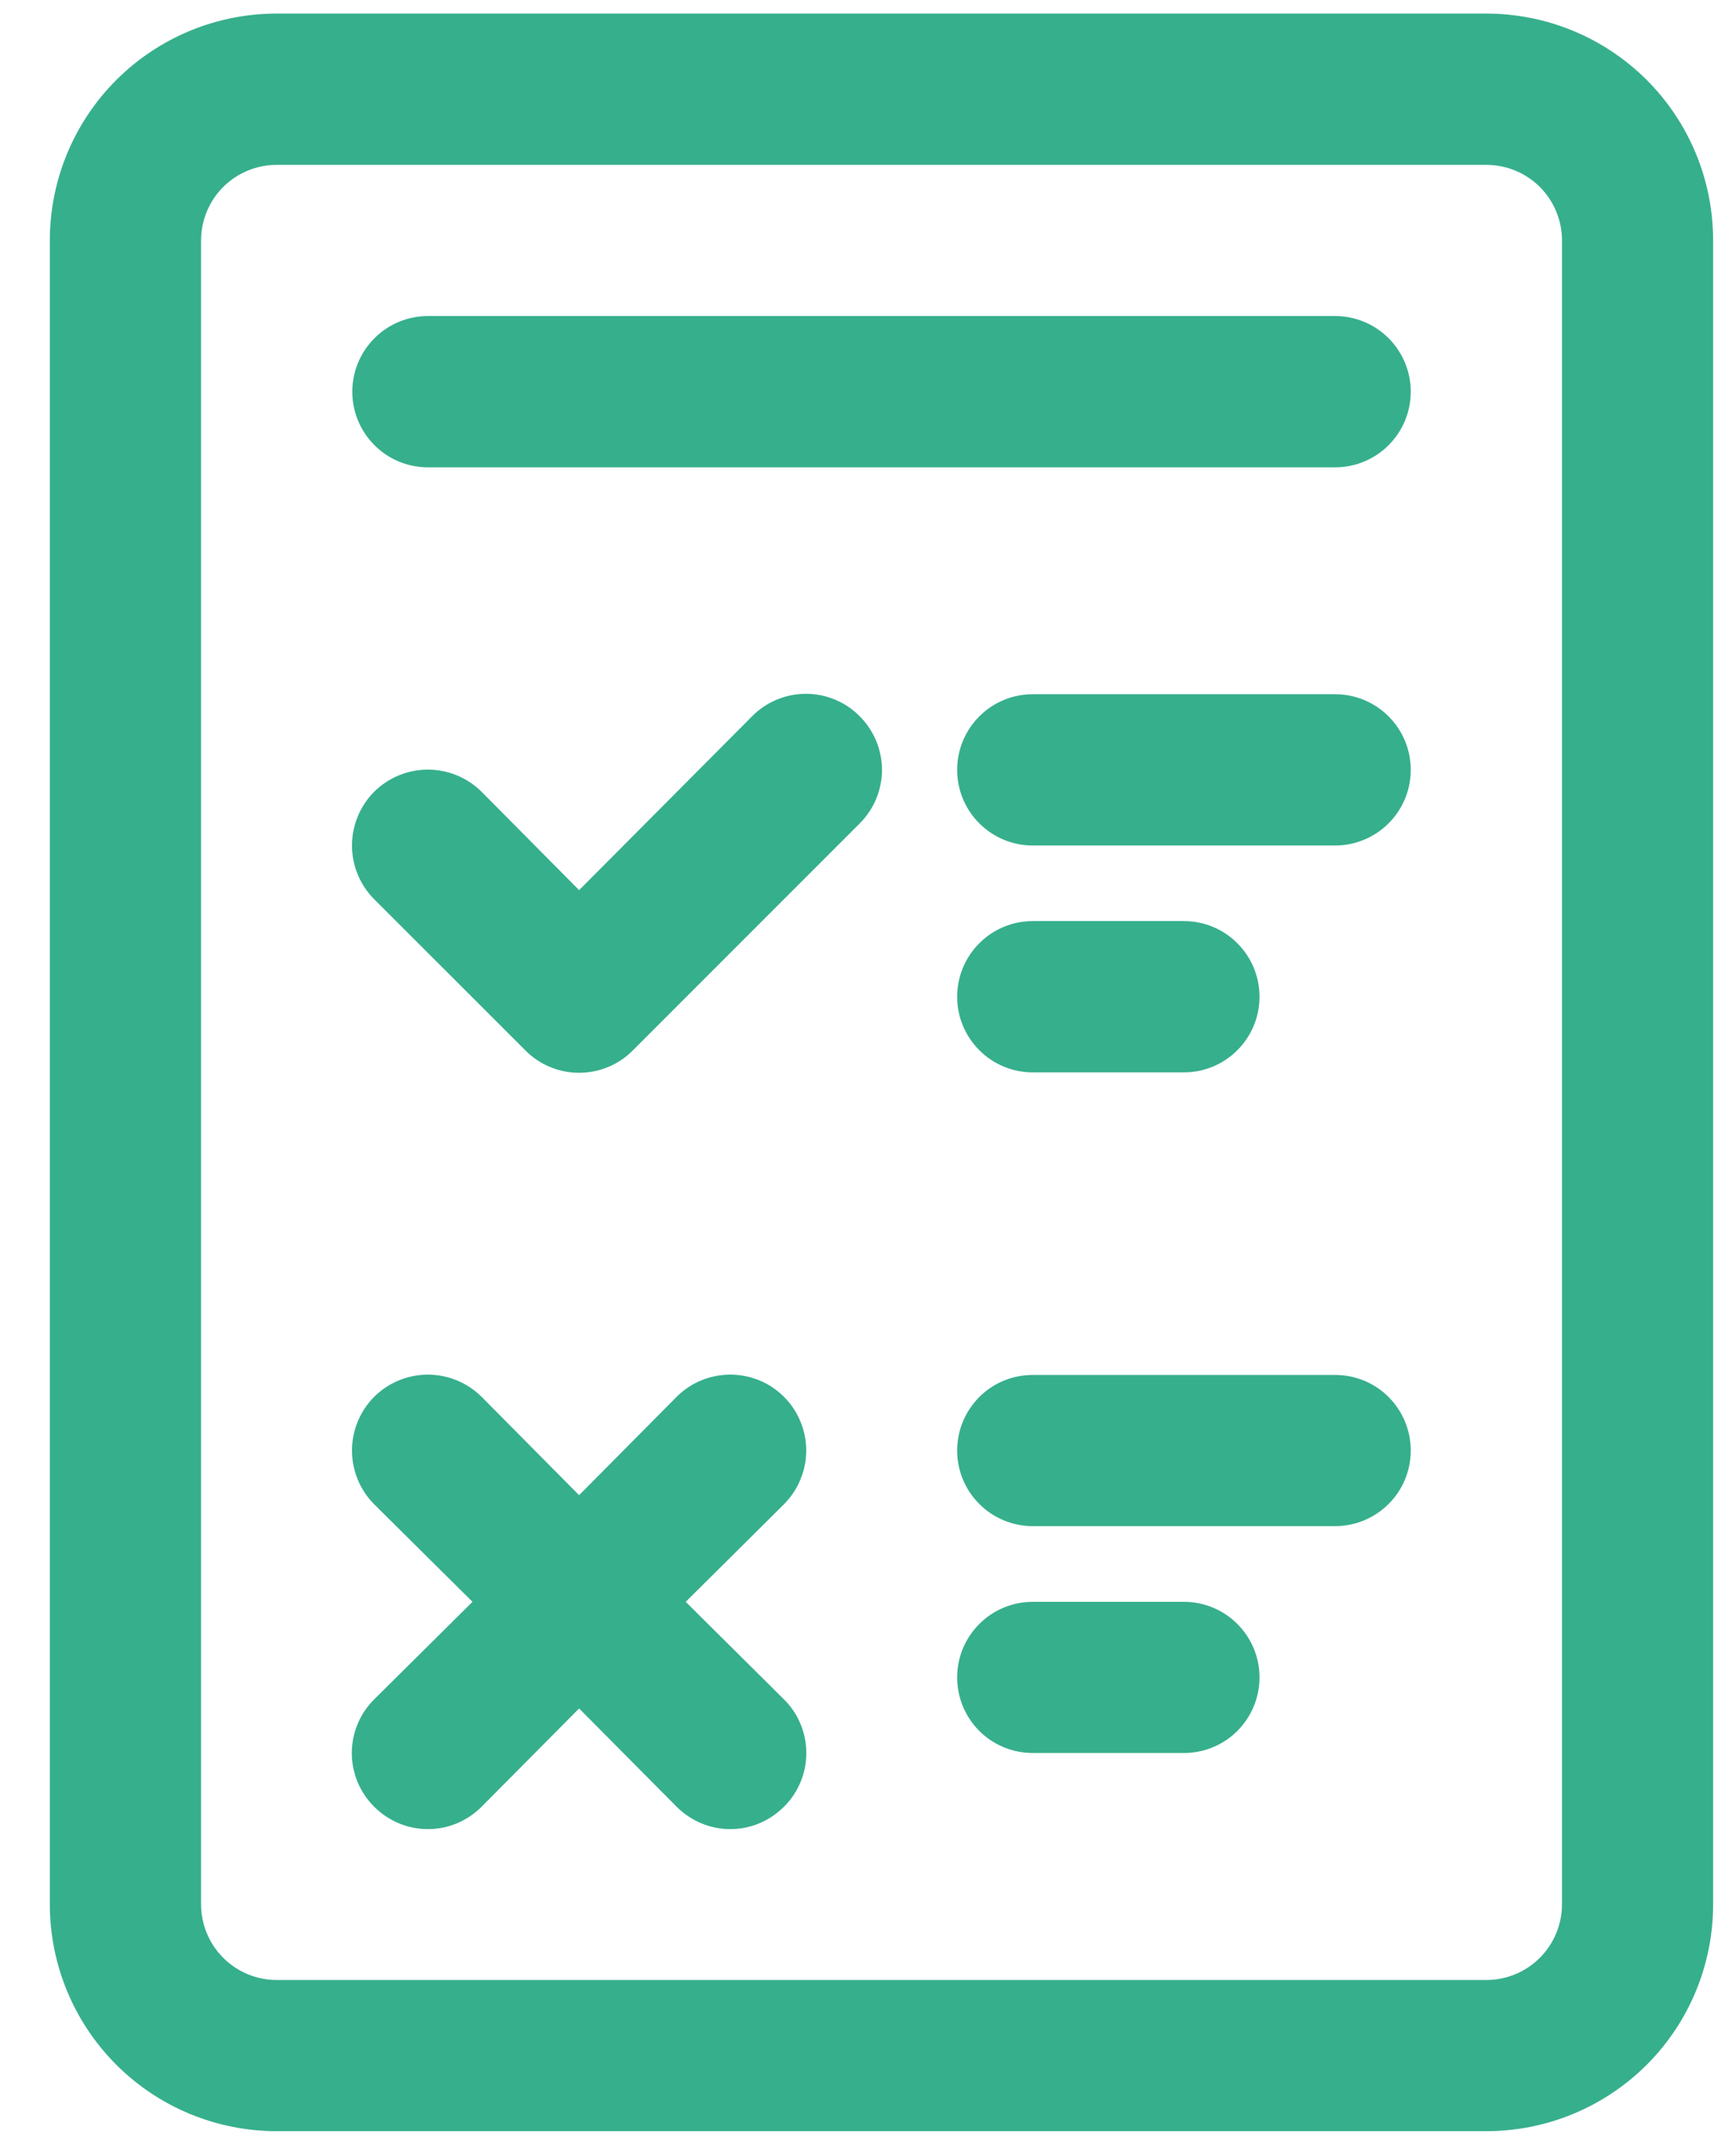 <svg width="17" height="21" viewBox="0 0 17 21" fill="none" xmlns="http://www.w3.org/2000/svg">
<path d="M14.555 0.133H2.709C2.12 0.133 1.555 0.367 1.139 0.783C0.722 1.2 0.488 1.765 0.488 2.354V18.642C0.488 19.231 0.722 19.796 1.139 20.213C1.555 20.629 2.12 20.863 2.709 20.863H14.555C15.145 20.863 15.709 20.629 16.126 20.213C16.543 19.796 16.776 19.231 16.776 18.642V2.354C16.776 1.765 16.543 1.2 16.126 0.783C15.709 0.367 15.145 0.133 14.555 0.133ZM15.296 18.642C15.296 18.838 15.218 19.027 15.079 19.166C14.94 19.305 14.752 19.383 14.555 19.383H2.709C2.513 19.383 2.325 19.305 2.186 19.166C2.047 19.027 1.969 18.838 1.969 18.642V2.354C1.969 2.158 2.047 1.969 2.186 1.83C2.325 1.692 2.513 1.614 2.709 1.614H14.555C14.752 1.614 14.94 1.692 15.079 1.83C15.218 1.969 15.296 2.158 15.296 2.354V18.642ZM8.418 7.011C8.487 7.08 8.542 7.162 8.58 7.252C8.617 7.342 8.637 7.439 8.637 7.537C8.637 7.634 8.617 7.731 8.58 7.821C8.542 7.912 8.487 7.993 8.418 8.062L6.197 10.283C6.128 10.353 6.046 10.408 5.956 10.445C5.865 10.483 5.769 10.502 5.671 10.502C5.573 10.502 5.476 10.483 5.386 10.445C5.296 10.408 5.214 10.353 5.145 10.283L3.664 8.803C3.525 8.663 3.447 8.474 3.447 8.277C3.447 8.08 3.525 7.891 3.664 7.751C3.804 7.612 3.993 7.534 4.19 7.534C4.387 7.534 4.576 7.612 4.716 7.751L5.671 8.714L7.366 7.011C7.435 6.941 7.517 6.886 7.607 6.849C7.698 6.811 7.794 6.792 7.892 6.792C7.99 6.792 8.087 6.811 8.177 6.849C8.267 6.886 8.349 6.941 8.418 7.011ZM7.677 14.726L6.715 15.681L7.677 16.636C7.747 16.705 7.802 16.786 7.839 16.877C7.877 16.967 7.896 17.064 7.896 17.161C7.896 17.259 7.877 17.356 7.839 17.446C7.802 17.536 7.747 17.618 7.677 17.687C7.608 17.756 7.527 17.811 7.436 17.849C7.346 17.887 7.249 17.906 7.152 17.906C7.054 17.906 6.957 17.887 6.867 17.849C6.777 17.811 6.695 17.756 6.626 17.687L5.671 16.725L4.716 17.687C4.647 17.756 4.565 17.811 4.475 17.849C4.385 17.887 4.288 17.906 4.19 17.906C4.092 17.906 3.996 17.887 3.905 17.849C3.815 17.811 3.733 17.756 3.664 17.687C3.595 17.618 3.54 17.536 3.502 17.446C3.465 17.356 3.445 17.259 3.445 17.161C3.445 17.064 3.465 16.967 3.502 16.877C3.54 16.786 3.595 16.705 3.664 16.636L4.627 15.681L3.664 14.726C3.525 14.586 3.447 14.397 3.447 14.2C3.447 14.003 3.525 13.814 3.664 13.674C3.804 13.535 3.993 13.457 4.19 13.457C4.387 13.457 4.576 13.535 4.716 13.674L5.671 14.637L6.626 13.674C6.695 13.605 6.777 13.55 6.867 13.513C6.957 13.476 7.054 13.457 7.152 13.457C7.249 13.457 7.346 13.476 7.436 13.513C7.526 13.55 7.608 13.605 7.677 13.674C7.746 13.743 7.801 13.825 7.838 13.915C7.876 14.006 7.895 14.102 7.895 14.2C7.895 14.297 7.876 14.394 7.838 14.484C7.801 14.575 7.746 14.656 7.677 14.726ZM12.334 16.421C12.334 16.617 12.256 16.806 12.117 16.945C11.979 17.083 11.79 17.161 11.594 17.161H10.113C9.917 17.161 9.728 17.083 9.59 16.945C9.451 16.806 9.373 16.617 9.373 16.421C9.373 16.225 9.451 16.036 9.59 15.898C9.728 15.759 9.917 15.681 10.113 15.681H11.594C11.79 15.681 11.979 15.759 12.117 15.898C12.256 16.036 12.334 16.225 12.334 16.421ZM13.815 14.2C13.815 14.396 13.737 14.585 13.598 14.723C13.459 14.862 13.271 14.94 13.075 14.94H10.113C9.917 14.94 9.728 14.862 9.59 14.723C9.451 14.585 9.373 14.396 9.373 14.2C9.373 14.004 9.451 13.815 9.59 13.676C9.728 13.537 9.917 13.46 10.113 13.46H13.075C13.271 13.46 13.459 13.537 13.598 13.676C13.737 13.815 13.815 14.004 13.815 14.2ZM9.373 9.758C9.373 9.561 9.451 9.373 9.59 9.234C9.728 9.095 9.917 9.017 10.113 9.017H11.594C11.79 9.017 11.979 9.095 12.117 9.234C12.256 9.373 12.334 9.561 12.334 9.758C12.334 9.954 12.256 10.142 12.117 10.281C11.979 10.42 11.79 10.498 11.594 10.498H10.113C9.917 10.498 9.728 10.42 9.59 10.281C9.451 10.142 9.373 9.954 9.373 9.758ZM13.815 7.537C13.815 7.733 13.737 7.921 13.598 8.06C13.459 8.199 13.271 8.277 13.075 8.277H10.113C9.917 8.277 9.728 8.199 9.59 8.06C9.451 7.921 9.373 7.733 9.373 7.537C9.373 7.34 9.451 7.152 9.59 7.013C9.728 6.874 9.917 6.796 10.113 6.796H13.075C13.271 6.796 13.459 6.874 13.598 7.013C13.737 7.152 13.815 7.34 13.815 7.537ZM13.815 3.835C13.815 4.031 13.737 4.219 13.598 4.358C13.459 4.497 13.271 4.575 13.075 4.575H4.19C3.994 4.575 3.805 4.497 3.667 4.358C3.528 4.219 3.45 4.031 3.45 3.835C3.45 3.638 3.528 3.45 3.667 3.311C3.805 3.172 3.994 3.094 4.19 3.094H13.075C13.271 3.094 13.459 3.172 13.598 3.311C13.737 3.45 13.815 3.638 13.815 3.835Z" fill="#36AF8D"/>
</svg>
